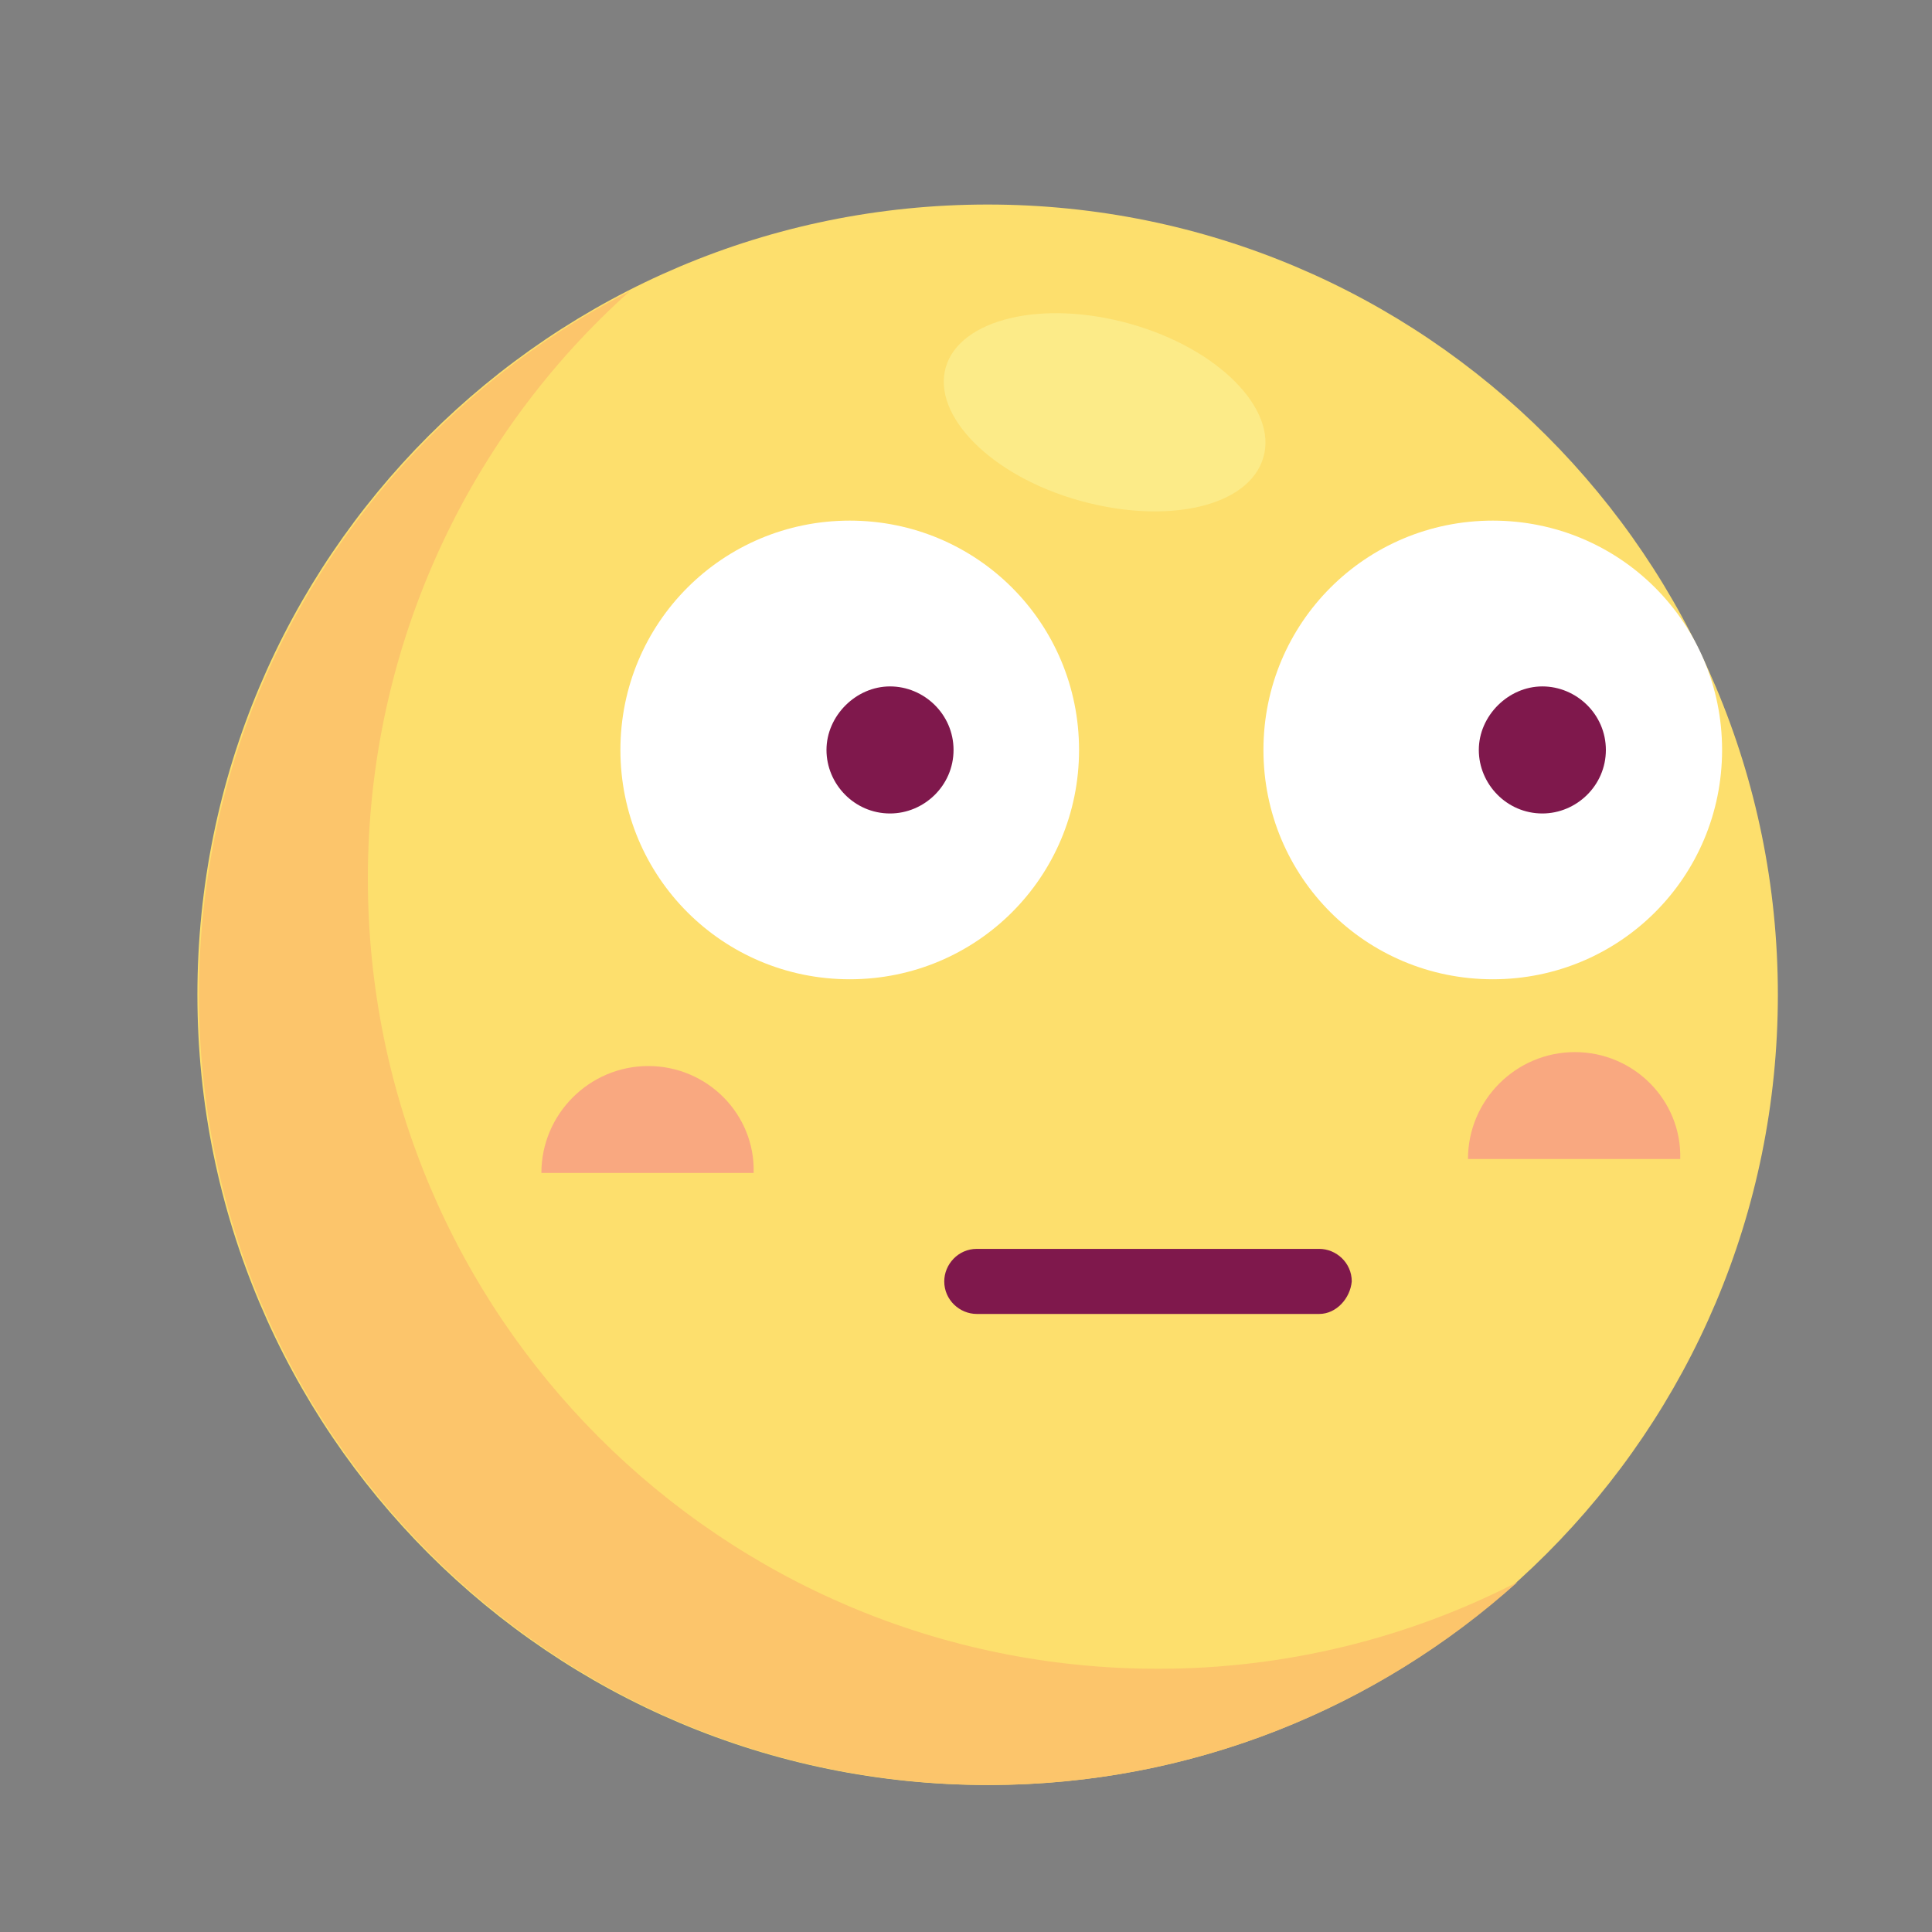 <svg width="800" height="800" xmlns="http://www.w3.org/2000/svg" p-id="1251" version="1.1" class="icon" t="1713177392753">

 <rect width="100%" height="100%" fill="#808080" stroke="none"/>

 <g>
  <title>Layer 1</title>
  <path id="svg_1" p-id="1252" fill="#FDDF6D" d="m736.176,411.91c0,180.932 -146.286,327.218 -327.218,327.218s-327.218,-146.286 -327.218,-327.218s146.286,-327.218 327.218,-327.218s327.218,146.286 327.218,327.218zm0,0"/>
  <path id="svg_2" p-id="1253" fill="#FCC56B" d="m479.534,691.008c-180.932,0 -327.218,-146.286 -327.218,-327.218c0,-96.241 41.704,-183.499 108.431,-243.168c-105.865,53.895 -178.366,164.251 -178.366,291.288c0,180.932 146.286,327.218 327.218,327.218c84.05,0 161.043,-32.08 218.787,-84.05c-44.912,23.098 -95.599,35.93 -148.852,35.93zm0,0"/>
  <path id="svg_3" p-id="1254" fill="#FFFFFF" d="m446.812,310.536c0,52.612 -42.346,94.957 -94.957,94.957c-52.612,0 -94.957,-42.346 -94.957,-94.957c0,-52.612 42.346,-94.957 94.957,-94.957c52.612,0 94.957,42.346 94.957,94.957zm0,0m266.266,0c0,52.612 -42.346,94.957 -94.957,94.957c-52.612,0 -94.957,-42.346 -94.957,-94.957c0,-52.612 42.346,-94.957 94.957,-94.957c52.612,0 94.957,42.346 94.957,94.957zm0,0"/>
  <path id="svg_4" p-id="1255" fill="#F9A880" d="m268.447,441.424c-24.381,0 -44.271,19.89 -44.271,44.271l87.9,0c0.642,-24.381 -19.248,-44.271 -43.629,-44.271zm0,0m383.679,-5.774c-24.381,0 -44.271,19.89 -44.271,44.271l87.9,0c0.642,-24.381 -19.248,-44.271 -43.629,-44.271zm0,0"/>
  <path id="svg_5" p-id="1256" fill="#7F184C" d="m546.261,544.08l-141.794,0c-7.058,0 -13.474,-5.774 -13.474,-13.474c0,-7.058 5.774,-13.474 13.474,-13.474l141.794,0c7.058,0 13.474,5.774 13.474,13.474c-0.642,7.058 -6.416,13.474 -13.474,13.474zm0,0m-151.419,-233.544c0,14.757 -12.19,26.306 -26.306,26.306c-14.757,0 -26.306,-12.19 -26.306,-26.306s12.19,-26.306 26.306,-26.306c14.115,0 26.306,11.549 26.306,26.306zm0,0m270.115,0c0,14.757 -12.19,26.306 -26.306,26.306c-14.757,0 -26.306,-12.19 -26.306,-26.306s12.19,-26.306 26.306,-26.306c14.115,0 26.306,11.549 26.306,26.306zm0,0"/>
  <path id="svg_6" p-id="1257" fill="#FCEB88" d="m467.985,134.095c36.571,10.266 60.952,35.288 55.178,55.178c-5.774,20.531 -39.779,28.231 -76.351,17.965c-36.571,-10.266 -60.952,-35.288 -55.178,-55.178c5.774,-19.89 39.779,-28.231 76.351,-17.965zm0,0"/>
 </g>
</svg>